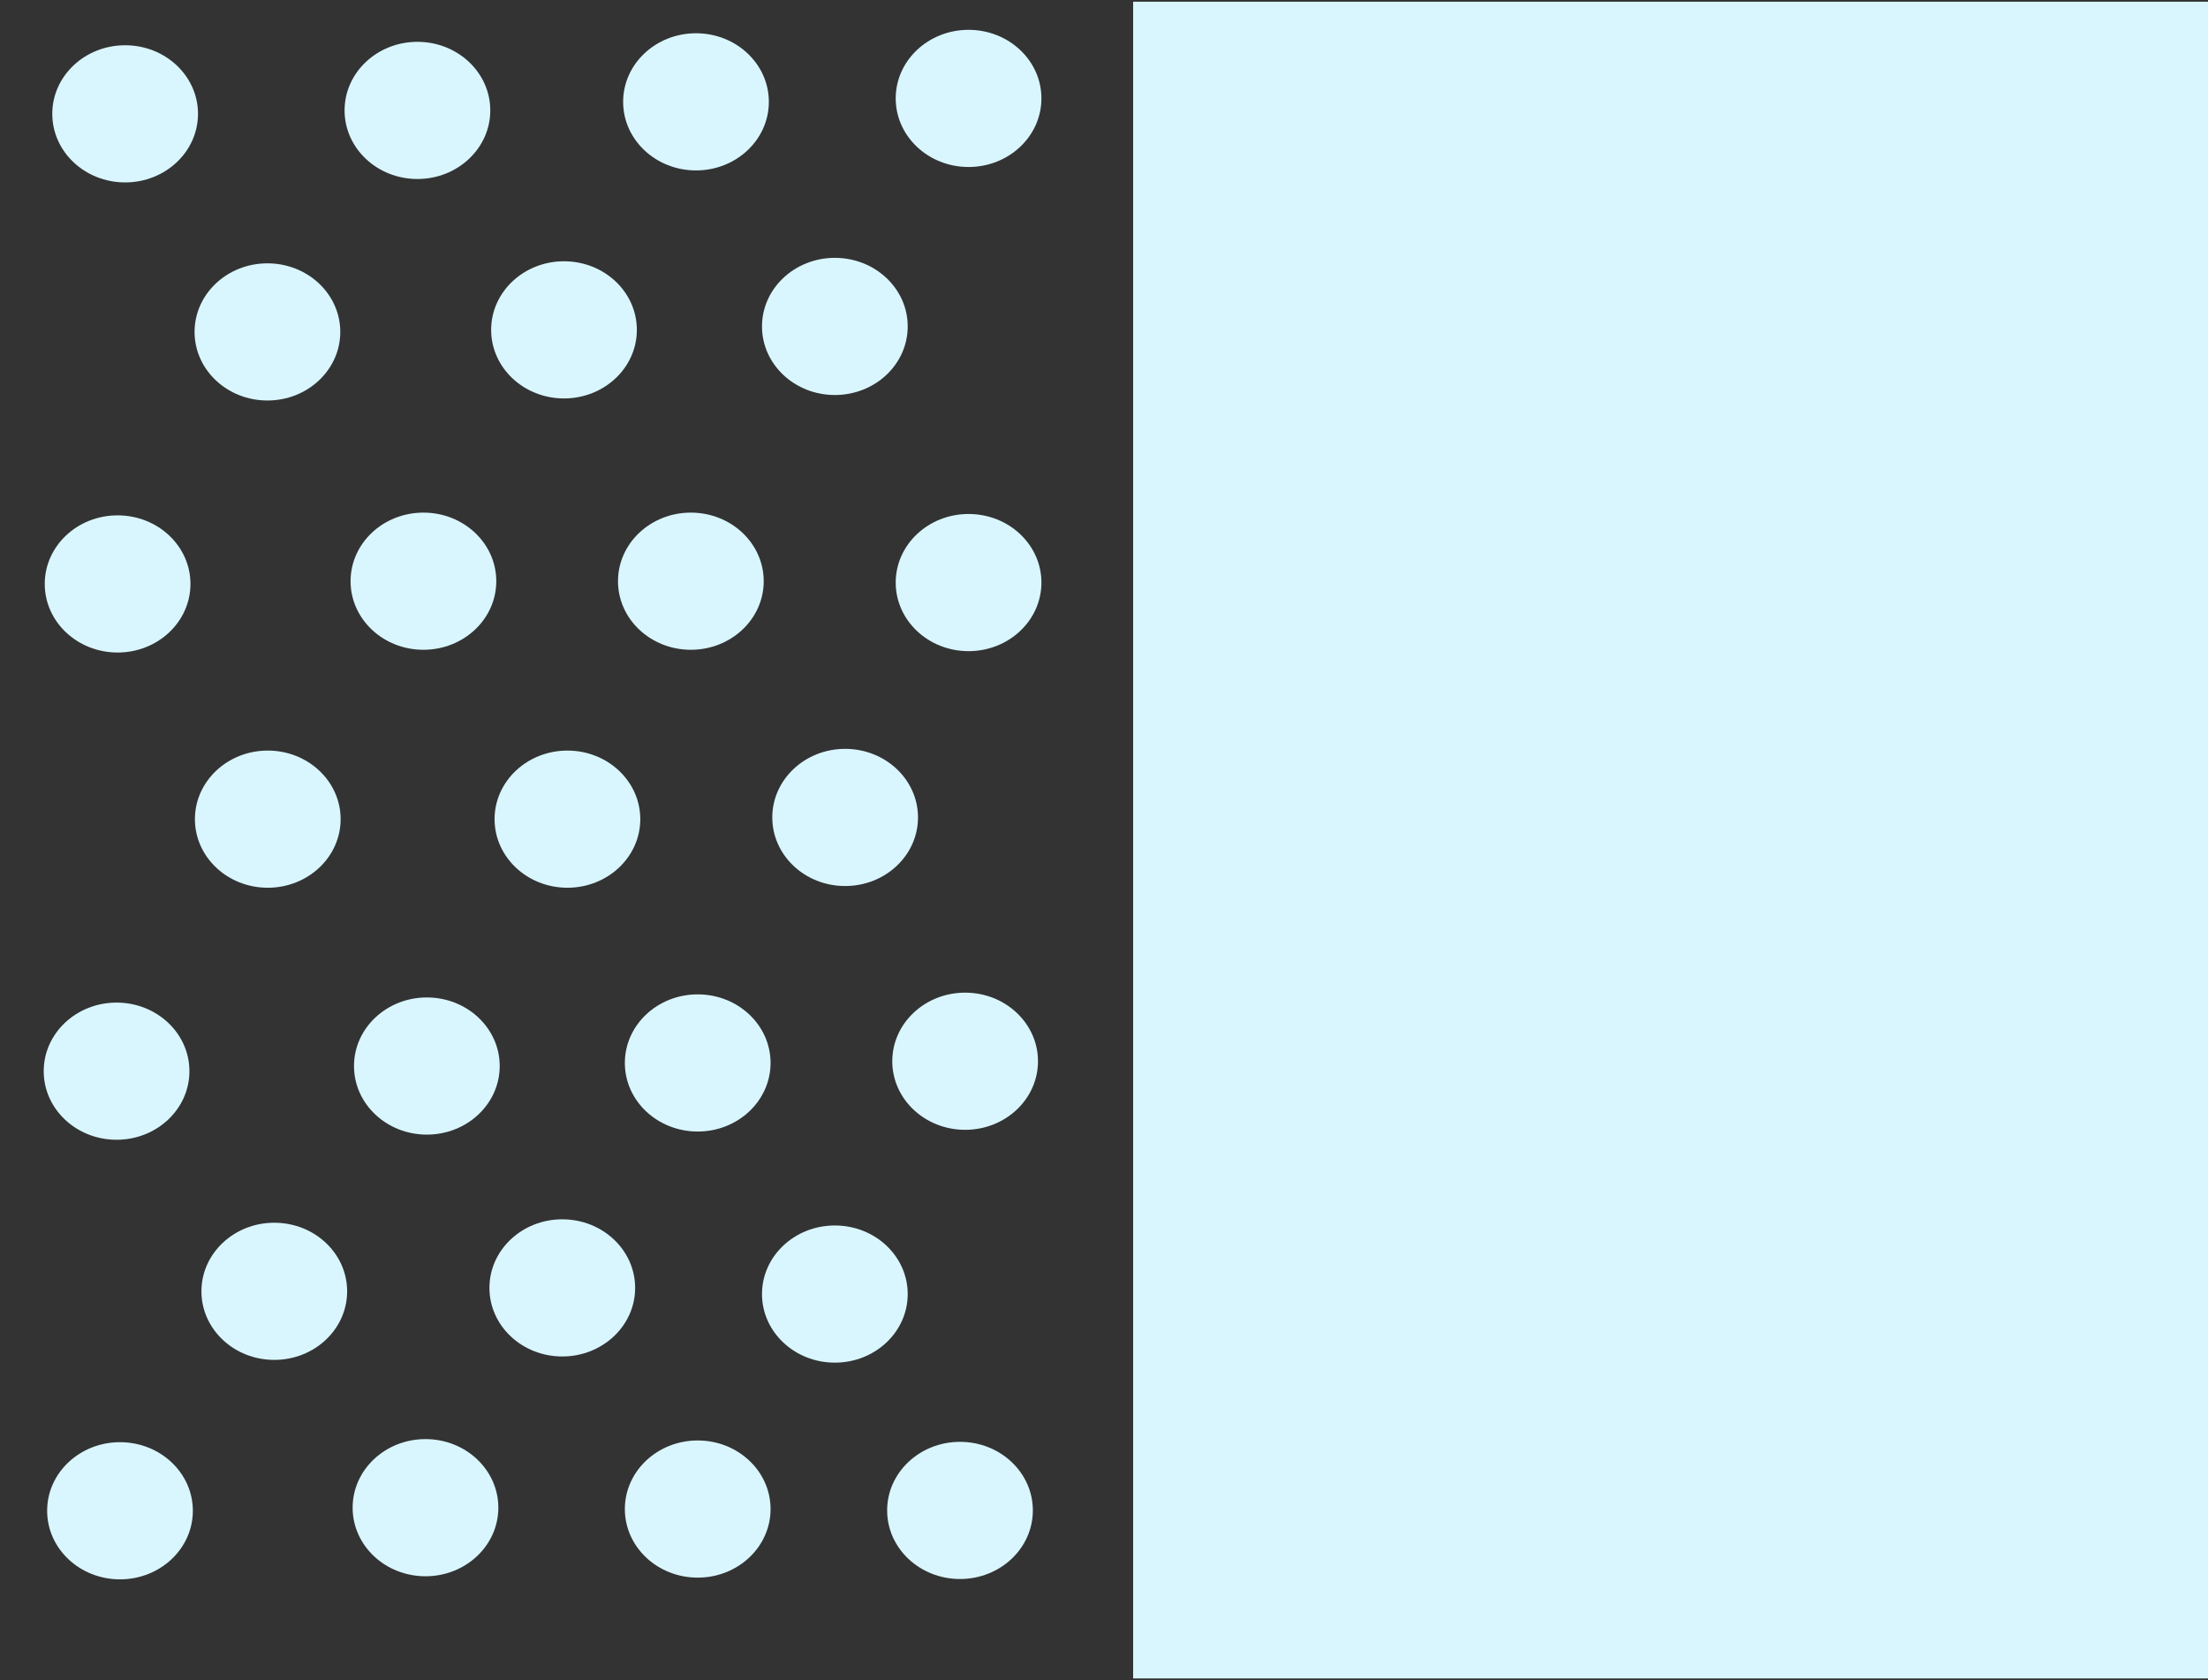 <?xml version="1.0" encoding="UTF-8" standalone="no"?>
<!-- Created with Inkscape (http://www.inkscape.org/) -->

<svg
   xmlns:dc="http://purl.org/dc/elements/1.1/"
   xmlns:cc="http://creativecommons.org/ns#"
   xmlns:rdf="http://www.w3.org/1999/02/22-rdf-syntax-ns#"
   xmlns:svg="http://www.w3.org/2000/svg"
   xmlns="http://www.w3.org/2000/svg"
   xmlns:sodipodi="http://sodipodi.sourceforge.net/DTD/sodipodi-0.dtd"
   xmlns:inkscape="http://www.inkscape.org/namespaces/inkscape"
   width="920"
   height="700"
   viewBox="0 0 243.417 185.208"
   version="1.1"
   id="svg8"
   inkscape:version="0.92.4 (5da689c313, 2019-01-14)"
   sodipodi:docname="portfoliobackground.svg">
  <rect x="0" y="0" width="243.417" height="185.208" fill="#333333" stroke="none"/>
  <defs
     id="defs2" />
  <sodipodi:namedview
     id="base"
     pagecolor="#ffffff"
     bordercolor="#666666"
     borderopacity="1.0"
     inkscape:pageopacity="0.0"
     inkscape:pageshadow="2"
     inkscape:zoom="1.4"
     inkscape:cx="464.28572"
     inkscape:cy="360"
     inkscape:document-units="mm"
     inkscape:current-layer="layer1"
     showgrid="false"
     units="px"
     inkscape:window-width="2736"
     inkscape:window-height="1699"
     inkscape:window-x="-13"
     inkscape:window-y="-13"
     inkscape:window-maximized="1" />
  <g
     inkscape:label="Layer 1"
     inkscape:groupmode="layer"
     id="layer1"
     transform="translate(0,-111.792)">
    <rect
       style="fill:#d9f6ff;fill-opacity:1;stroke-width:0.252"
       id="rect3717"
       width="118.685"
       height="184.83"
       x="124.921"
       y="111.981" />
    <ellipse
       style="fill:#d9f6ff;fill-opacity:1;stroke-width:0.265"
       id="path4524"
       cx="46.019"
       cy="123.963"
       rx="8.032"
       ry="7.56" />
    <ellipse
       style="fill:#d9f6ff;fill-opacity:1;stroke-width:0.265"
       id="path4524-4"
       cx="106.778"
       cy="122.64"
       rx="8.032"
       ry="7.56" />
    <ellipse
       style="fill:#d9f6ff;fill-opacity:1;stroke-width:0.265"
       id="path4524-9"
       cx="76.729"
       cy="123.018"
       rx="8.032"
       ry="7.56" />
    <ellipse
       style="fill:#d9f6ff;fill-opacity:1;stroke-width:0.265"
       id="path4524-7"
       cx="13.796"
       cy="124.34"
       rx="8.032"
       ry="7.56" />
    <ellipse
       style="fill:#d9f6ff;fill-opacity:1;stroke-width:0.265"
       id="path4524-0"
       cx="106.4"
       cy="228.775"
       rx="8.032"
       ry="7.56" />
    <ellipse
       style="fill:#d9f6ff;fill-opacity:1;stroke-width:0.265"
       id="path4524-5"
       cx="76.918"
       cy="228.964"
       rx="8.032"
       ry="7.56" />
    <ellipse
       style="fill:#d9f6ff;fill-opacity:1;stroke-width:0.265"
       id="path4524-49"
       cx="47.058"
       cy="229.304"
       rx="8.032"
       ry="7.56" />
    <ellipse
       style="fill:#d9f6ff;fill-opacity:1;stroke-width:0.265"
       id="path4524-3"
       cx="12.851"
       cy="229.871"
       rx="8.032"
       ry="7.56" />
    <ellipse
       style="fill:#d9f6ff;fill-opacity:1;stroke-width:0.265"
       id="path4524-57"
       cx="93.171"
       cy="201.901"
       rx="8.032"
       ry="7.56" />
    <ellipse
       style="fill:#d9f6ff;fill-opacity:1;stroke-width:0.265"
       id="path4524-1"
       cx="62.555"
       cy="202.09"
       rx="8.032"
       ry="7.56" />
    <ellipse
       style="fill:#d9f6ff;fill-opacity:1;stroke-width:0.265"
       id="path4524-75"
       cx="29.52"
       cy="202.09"
       rx="8.032"
       ry="7.56" />
    <ellipse
       style="fill:#d9f6ff;fill-opacity:1;stroke-width:0.265"
       id="path4524-72"
       cx="106.778"
       cy="176.01"
       rx="8.032"
       ry="7.56" />
    <ellipse
       style="fill:#d9f6ff;fill-opacity:1;stroke-width:0.265"
       id="path4524-51"
       cx="76.162"
       cy="175.859"
       rx="8.032"
       ry="7.56" />
    <ellipse
       style="fill:#d9f6ff;fill-opacity:1;stroke-width:0.265"
       id="path4524-2"
       cx="46.68"
       cy="175.859"
       rx="8.032"
       ry="7.56" />
    <ellipse
       style="fill:#d9f6ff;fill-opacity:1;stroke-width:0.265"
       id="path4524-6"
       cx="12.965"
       cy="176.161"
       rx="8.032"
       ry="7.56" />
    <ellipse
       style="fill:#d9f6ff;fill-opacity:1;stroke-width:0.265"
       id="path4524-48"
       cx="92.037"
       cy="147.775"
       rx="8.032"
       ry="7.56" />
    <ellipse
       style="fill:#d9f6ff;fill-opacity:1;stroke-width:0.265"
       id="path4524-13"
       cx="62.177"
       cy="148.153"
       rx="8.032"
       ry="7.56" />
    <ellipse
       style="fill:#d9f6ff;fill-opacity:1;stroke-width:0.265"
       id="path4524-93"
       cx="29.482"
       cy="148.38"
       rx="8.032"
       ry="7.56" />
    <ellipse
       style="fill:#d9f6ff;fill-opacity:1;stroke-width:0.265"
       id="path4524-09"
       cx="76.918"
       cy="278.139"
       rx="8.032"
       ry="7.56" />
    <ellipse
       style="fill:#d9f6ff;fill-opacity:1;stroke-width:0.265"
       id="path4524-20"
       cx="105.833"
       cy="278.29"
       rx="8.032"
       ry="7.56" />
    <ellipse
       style="fill:#d9f6ff;fill-opacity:1;stroke-width:0.265"
       id="path4524-17"
       cx="46.907"
       cy="277.988"
       rx="8.032"
       ry="7.56" />
    <ellipse
       style="fill:#d9f6ff;fill-opacity:1;stroke-width:0.265"
       id="path4524-58"
       cx="13.229"
       cy="278.328"
       rx="8.032"
       ry="7.56" />
    <ellipse
       style="fill:#d9f6ff;fill-opacity:1;stroke-width:0.265"
       id="path4524-27"
       cx="92.037"
       cy="254.44"
       rx="8.032"
       ry="7.56" />
    <ellipse
       style="fill:#d9f6ff;fill-opacity:1;stroke-width:0.265"
       id="path4524-33"
       cx="61.988"
       cy="253.76"
       rx="8.032"
       ry="7.56" />
    <ellipse
       style="fill:#d9f6ff;fill-opacity:1;stroke-width:0.265"
       id="path4524-70"
       cx="30.238"
       cy="254.137"
       rx="8.032"
       ry="7.56" />
  </g>
</svg>
